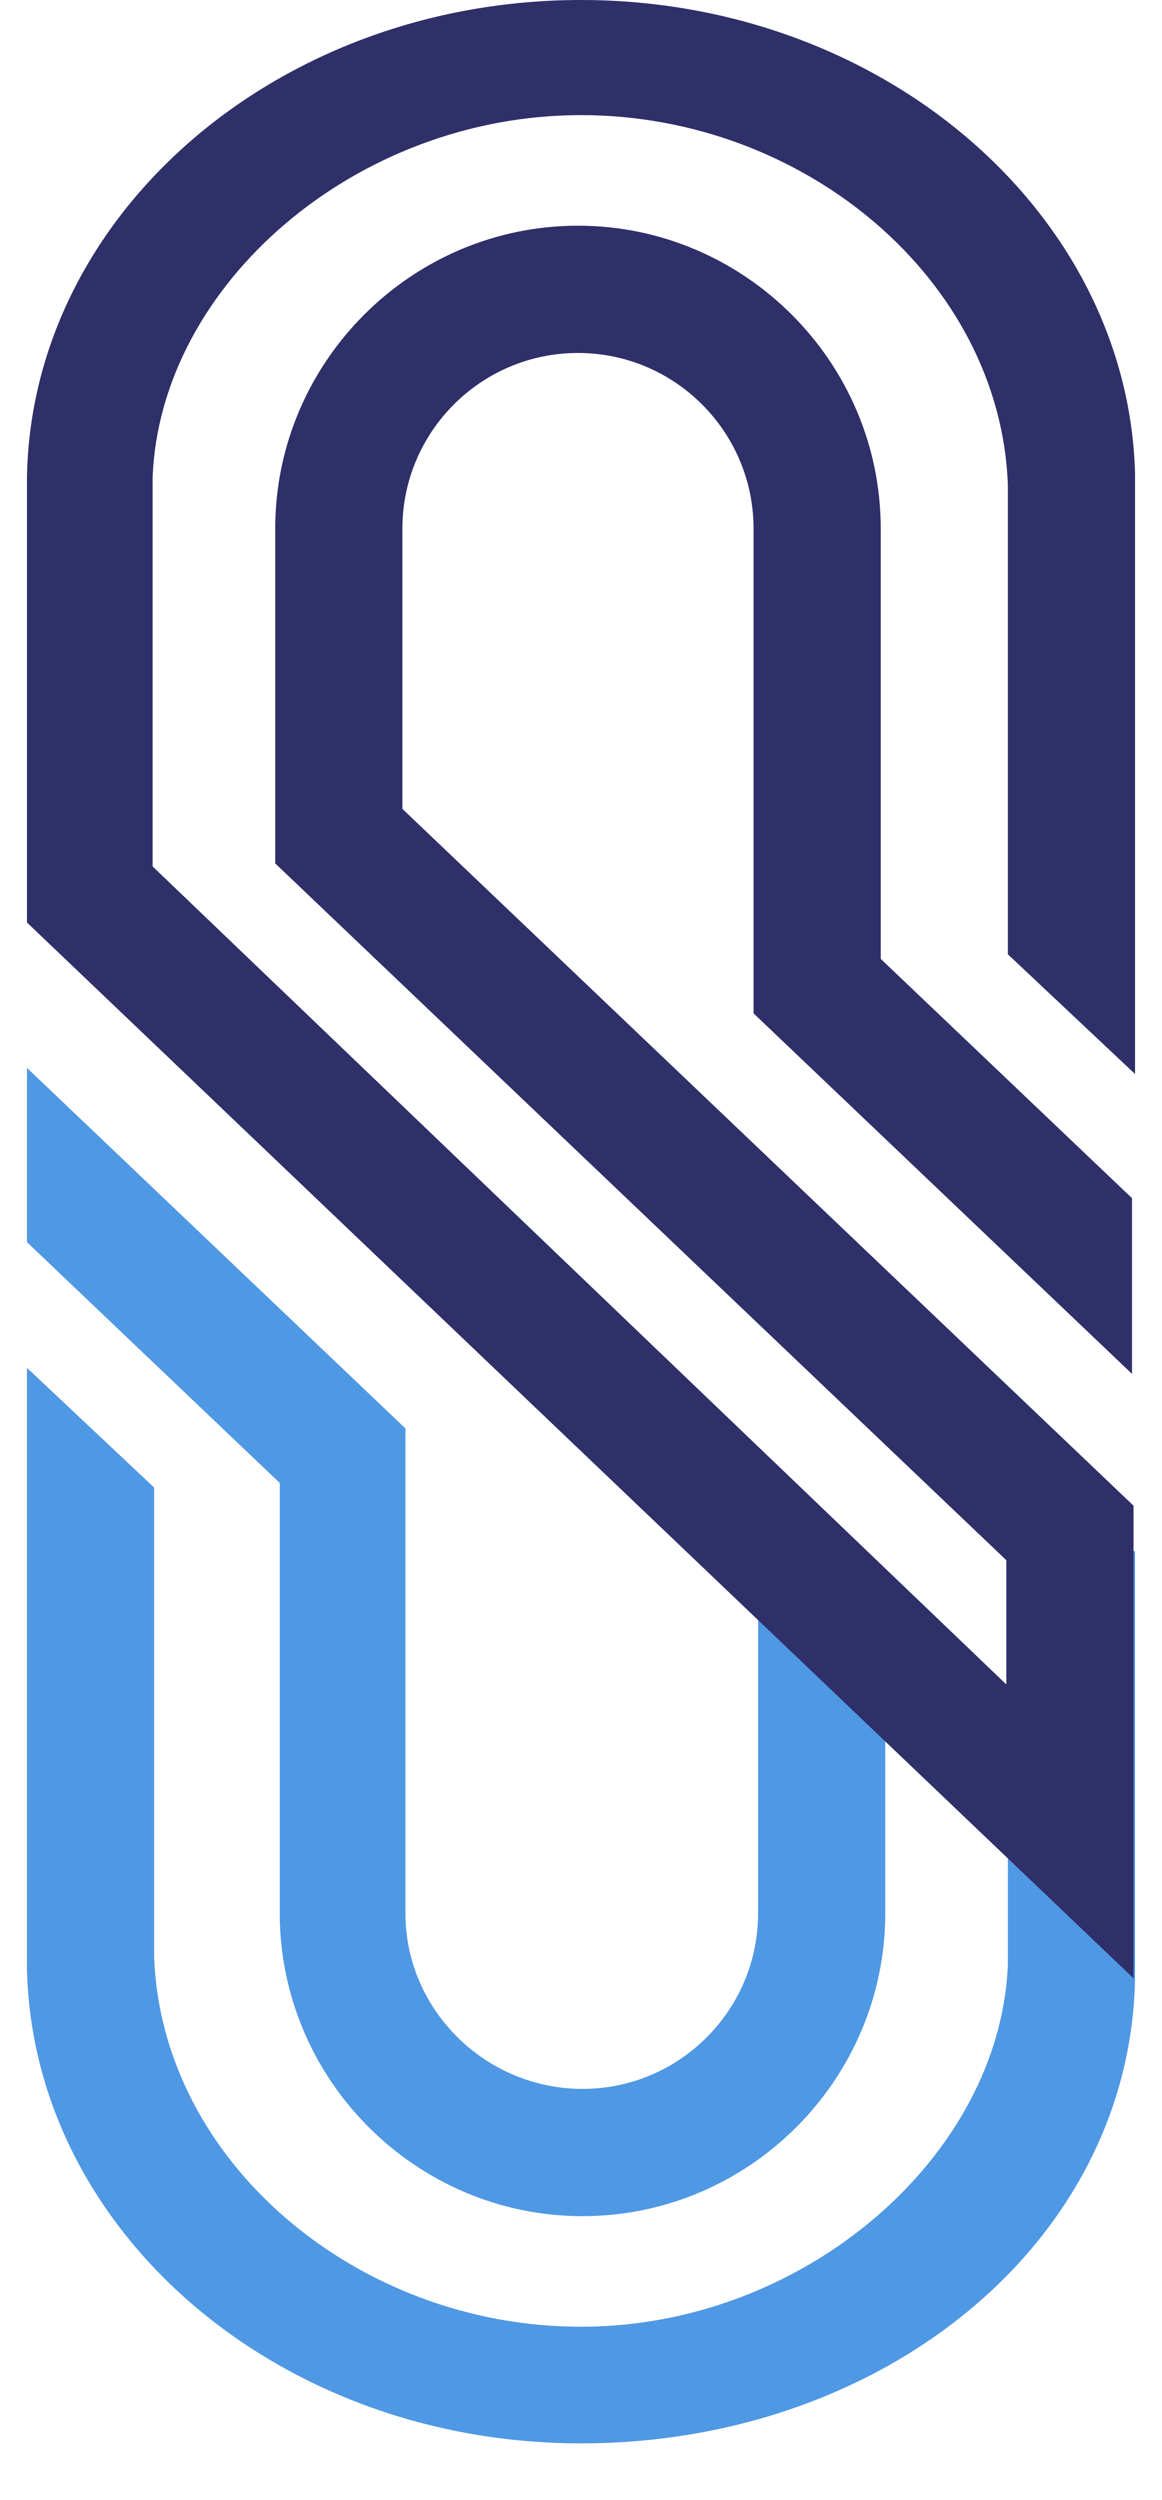 <svg width="20" height="43" viewBox="0 0 20 43" fill="none" xmlns="http://www.w3.org/2000/svg">
<path d="M17.347 26.628V33.48V33.793C17.217 37.076 13.856 40.02 10 40.02C6.144 40.02 2.783 37.18 2.653 33.663V25.586L0.464 23.527V33.689V33.871C0.568 38.379 4.789 42.026 10 42.026C15.211 42.026 19.458 38.561 19.536 34.027V33.715V26.68H17.347V26.628Z" fill="#4F98E4"/>
<path d="M4.815 32.907C4.815 35.773 7.16 38.118 10.026 38.118C12.892 38.118 15.237 35.773 15.237 32.907V27.592H13.048V32.907C13.048 34.574 11.694 35.929 10.026 35.929C8.359 35.929 6.978 34.574 6.978 32.907V24.569L0.464 18.368V21.365L4.815 25.507V32.907Z" fill="#4F98E4"/>
<path d="M19.51 28.921V25.898L6.926 13.913V9.093C6.926 7.426 8.28 6.071 9.948 6.071C11.615 6.071 12.97 7.426 12.97 9.093V17.43L19.484 23.631V20.609L15.159 16.493V9.093C15.159 6.227 12.814 3.882 9.948 3.882C7.082 3.882 4.737 6.227 4.737 9.093V14.851L17.321 26.836V28.973L2.627 14.903V8.52V8.207C2.757 4.898 6.118 1.98 10 1.98C13.856 1.98 17.217 4.82 17.347 8.337V16.414L19.536 18.473V8.311V8.129C19.406 3.648 15.185 0 10 0C4.789 0 0.542 3.674 0.464 8.207V8.337V15.867L19.51 34.027V31.239V31.135V31.109V28.921Z" fill="#2F2F69"/>
</svg>

